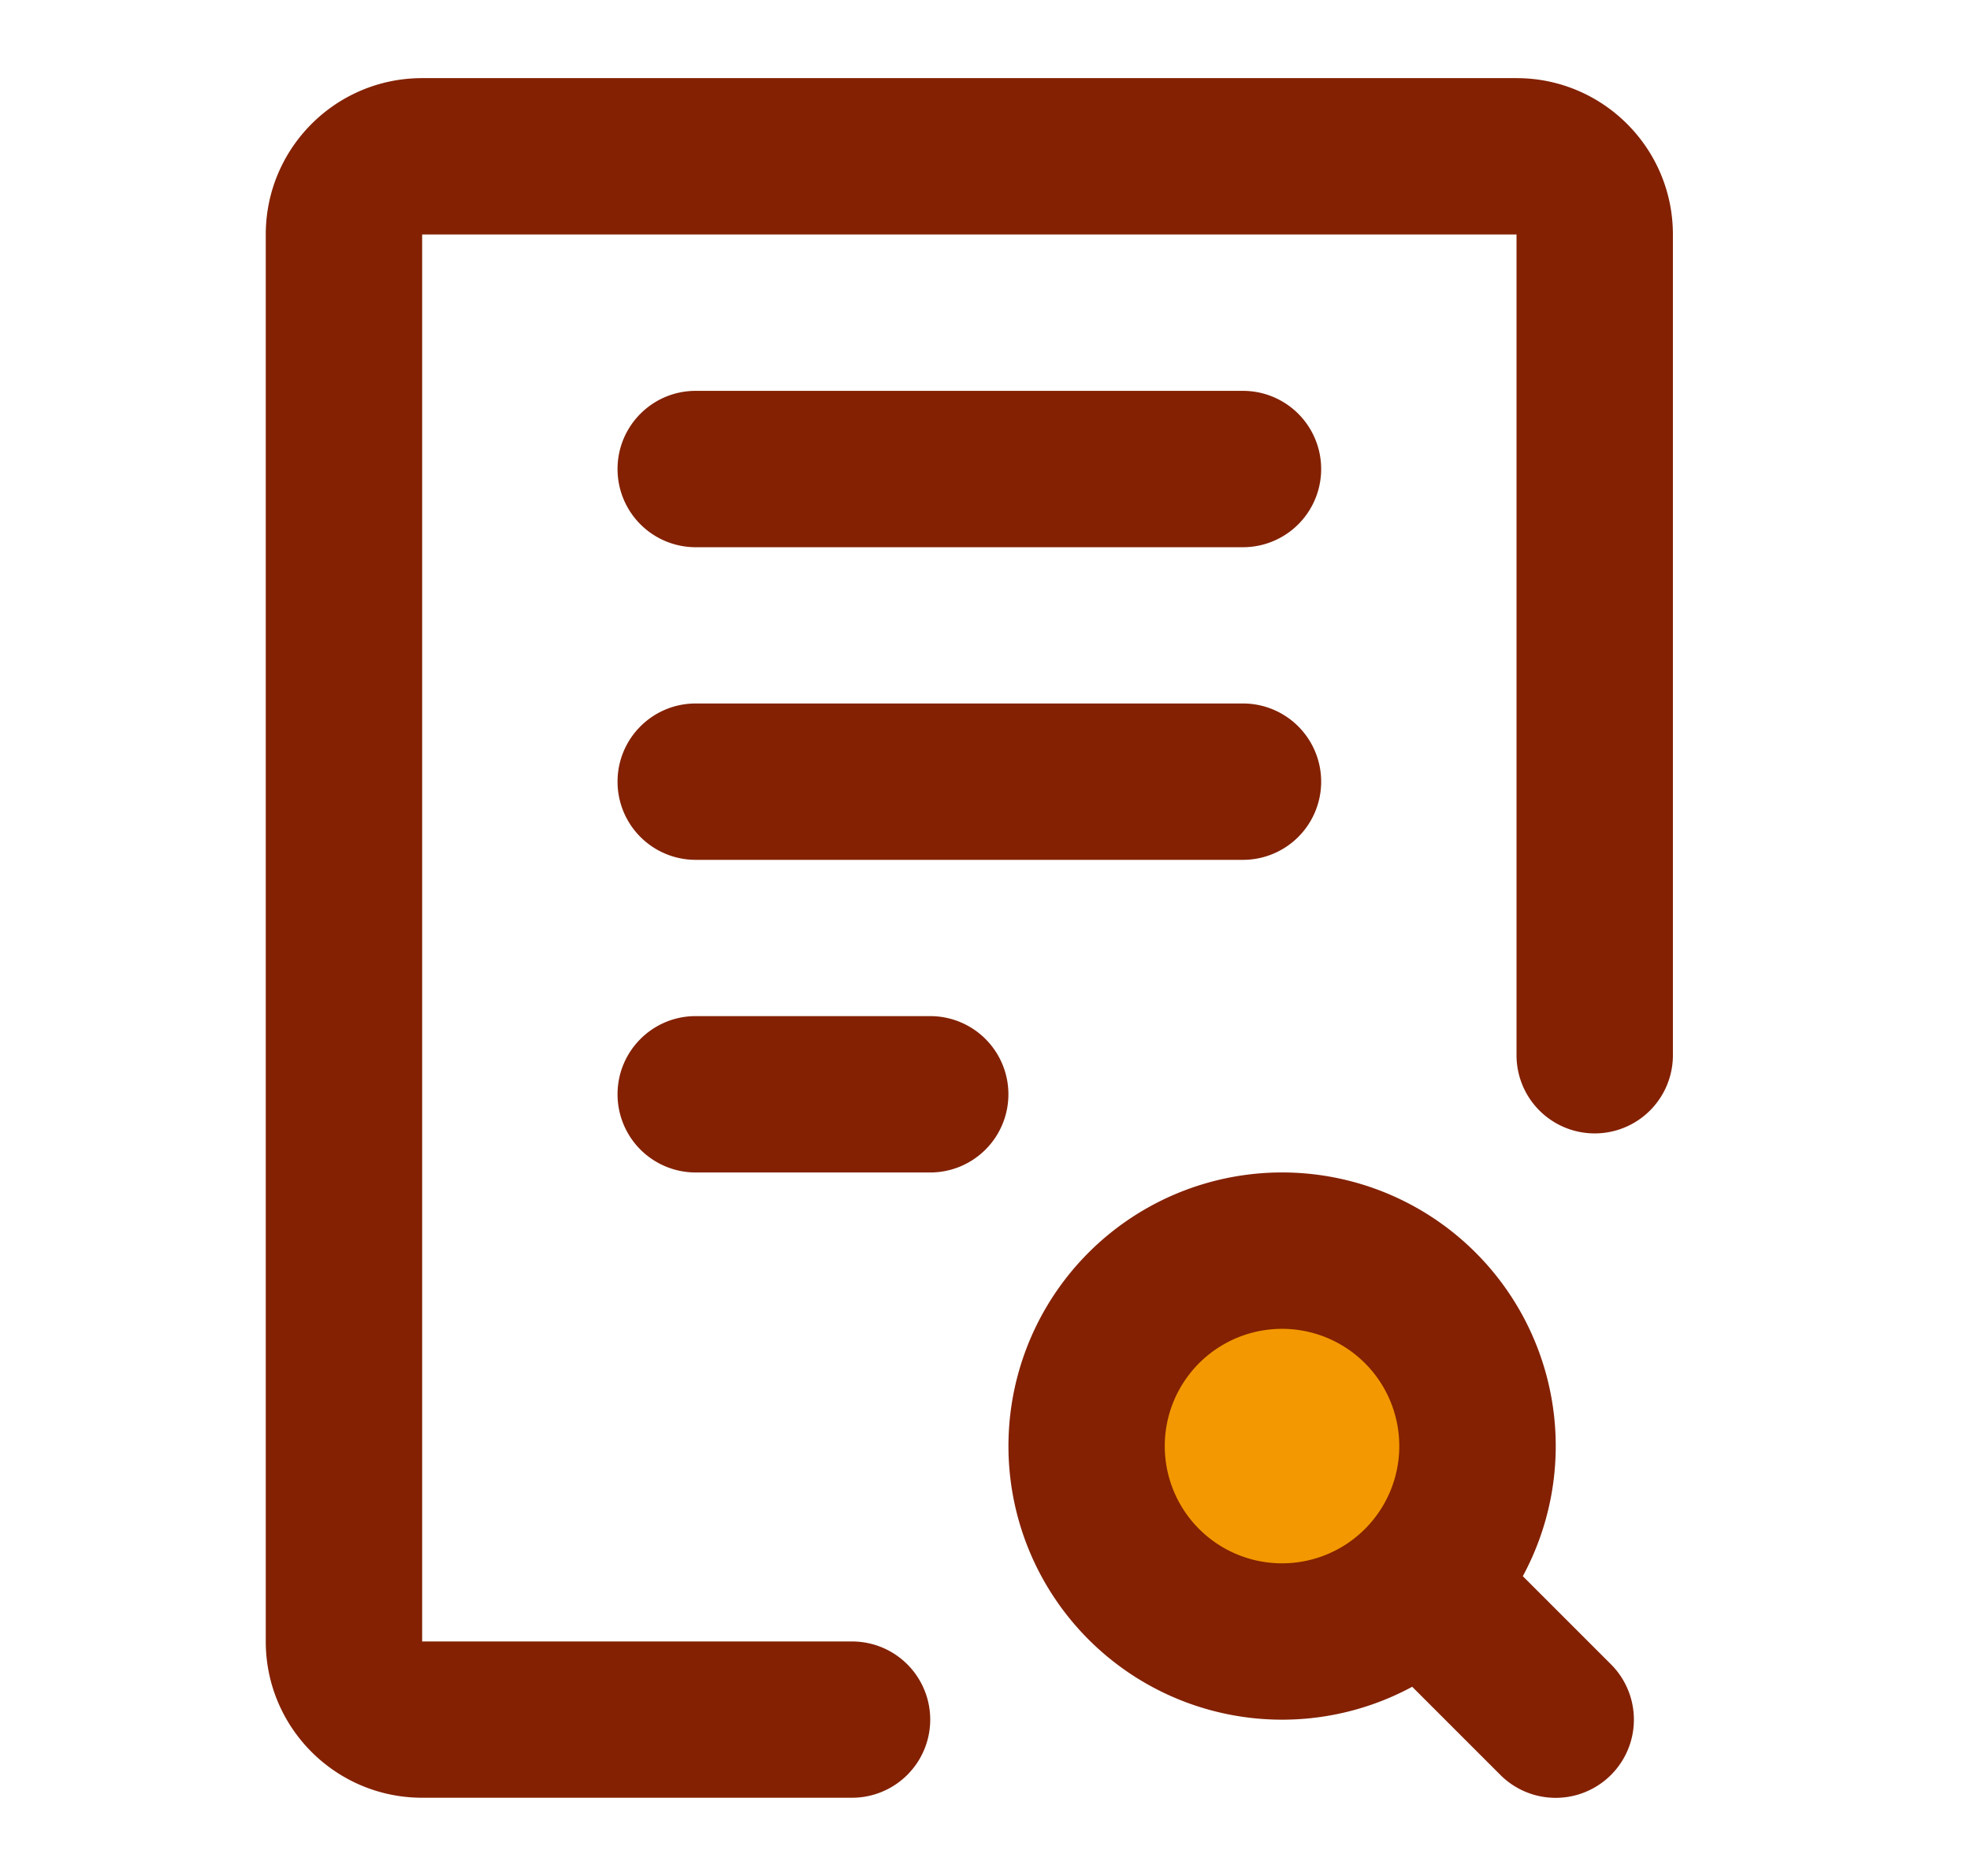 <svg xmlns="http://www.w3.org/2000/svg" width="21" height="20" fill="none"><path fill="#832102" fill-rule="evenodd" d="M2.833 2.5c0-.92.746-1.667 1.667-1.667h11.666c.92 0 1.667.746 1.667 1.667v8.75a.833.833 0 0 1-1.667 0V2.5H4.5v15h4.583a.833.833 0 0 1 0 1.666H4.5c-.92 0-1.667-.746-1.667-1.666v-15Z" clip-rule="evenodd"/><path fill="#832102" fill-rule="evenodd" d="M6.583 5c0-.46.373-.833.833-.833h5.834a.833.833 0 0 1 0 1.667H7.416A.833.833 0 0 1 6.583 5ZM6.583 8.333c0-.46.373-.833.833-.833h5.834a.833.833 0 0 1 0 1.667H7.416a.833.833 0 0 1-.833-.834ZM6.583 11.666c0-.46.373-.833.833-.833h2.5a.833.833 0 1 1 0 1.667h-2.5a.833.833 0 0 1-.833-.834Z" clip-rule="evenodd"/><path fill="#F39800" d="M15.75 15.416c0 .576-.233 1.096-.61 1.474a2.083 2.083 0 1 1 .61-1.473Z"/><path fill="#832102" fill-rule="evenodd" d="M10.75 15.417a2.917 2.917 0 1 1 5.483 1.387l.94.94a.833.833 0 0 1-1.179 1.179l-.94-.94a2.917 2.917 0 0 1-4.304-2.566Zm2.917-1.25a1.25 1.25 0 1 0 .883 2.134 1.25 1.25 0 0 0-.884-2.134Z" clip-rule="evenodd"/></svg>